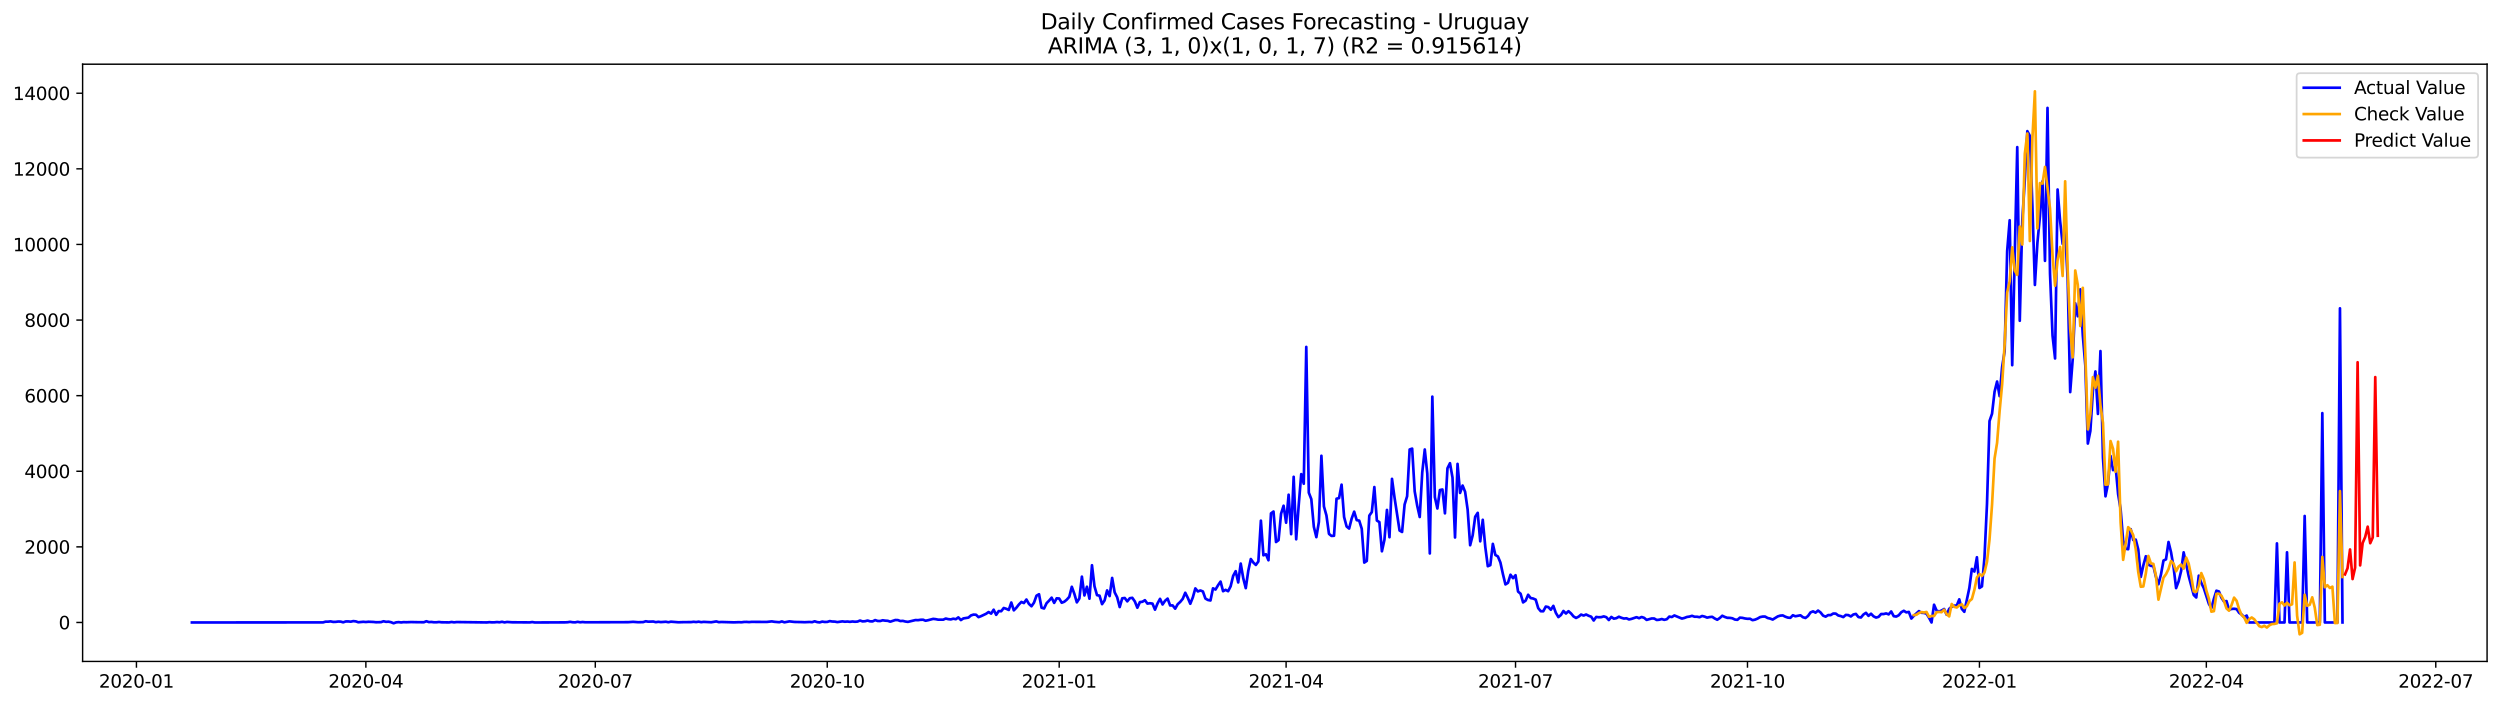 <?xml version="1.0" encoding="utf-8" standalone="no"?>
<!DOCTYPE svg PUBLIC "-//W3C//DTD SVG 1.1//EN"
  "http://www.w3.org/Graphics/SVG/1.1/DTD/svg11.dtd">
<svg xmlns:xlink="http://www.w3.org/1999/xlink" width="1392.412pt" height="392.274pt" viewBox="0 0 1392.412 392.274" xmlns="http://www.w3.org/2000/svg" version="1.1">
 <defs>
  <style type="text/css">*{stroke-linejoin: round; stroke-linecap: butt}</style>
 </defs>
 <g id="figure_1">
  <g id="patch_1">
   <path d="M 0 392.274 
L 1392.412 392.274 
L 1392.412 0 
L 0 0 
z
" style="fill: #ffffff"/>
  </g>
  <g id="axes_1">
   <g id="patch_2">
    <path d="M 46.013 368.396 
L 1385.213 368.396 
L 1385.213 35.755 
L 46.013 35.755 
z
" style="fill: #ffffff"/>
   </g>
   <g id="matplotlib.axis_1">
    <g id="xtick_1">
     <g id="line2d_1">
      <defs>
       <path id="m9c174b4007" d="M 0 0 
L 0 3.5 
" style="stroke: #000000; stroke-width: 0.8"/>
      </defs>
      <g>
       <use xlink:href="#m9c174b4007" x="75.992" y="368.396" style="stroke: #000000; stroke-width: 0.8"/>
      </g>
     </g>
     <g id="text_1">
      <!-- 2020-01 -->
      <g transform="translate(55.101 382.994)scale(0.1 -0.1)">
       <defs>
        <path id="DejaVuSans-32" d="M 1228 531 
L 3431 531 
L 3431 0 
L 469 0 
L 469 531 
Q 828 903 1448 1529 
Q 2069 2156 2228 2338 
Q 2531 2678 2651 2914 
Q 2772 3150 2772 3378 
Q 2772 3750 2511 3984 
Q 2250 4219 1831 4219 
Q 1534 4219 1204 4116 
Q 875 4013 500 3803 
L 500 4441 
Q 881 4594 1212 4672 
Q 1544 4750 1819 4750 
Q 2544 4750 2975 4387 
Q 3406 4025 3406 3419 
Q 3406 3131 3298 2873 
Q 3191 2616 2906 2266 
Q 2828 2175 2409 1742 
Q 1991 1309 1228 531 
z
" transform="scale(0.016)"/>
        <path id="DejaVuSans-30" d="M 2034 4250 
Q 1547 4250 1301 3770 
Q 1056 3291 1056 2328 
Q 1056 1369 1301 889 
Q 1547 409 2034 409 
Q 2525 409 2770 889 
Q 3016 1369 3016 2328 
Q 3016 3291 2770 3770 
Q 2525 4250 2034 4250 
z
M 2034 4750 
Q 2819 4750 3233 4129 
Q 3647 3509 3647 2328 
Q 3647 1150 3233 529 
Q 2819 -91 2034 -91 
Q 1250 -91 836 529 
Q 422 1150 422 2328 
Q 422 3509 836 4129 
Q 1250 4750 2034 4750 
z
" transform="scale(0.016)"/>
        <path id="DejaVuSans-2d" d="M 313 2009 
L 1997 2009 
L 1997 1497 
L 313 1497 
L 313 2009 
z
" transform="scale(0.016)"/>
        <path id="DejaVuSans-31" d="M 794 531 
L 1825 531 
L 1825 4091 
L 703 3866 
L 703 4441 
L 1819 4666 
L 2450 4666 
L 2450 531 
L 3481 531 
L 3481 0 
L 794 0 
L 794 531 
z
" transform="scale(0.016)"/>
       </defs>
       <use xlink:href="#DejaVuSans-32"/>
       <use xlink:href="#DejaVuSans-30" x="63.623"/>
       <use xlink:href="#DejaVuSans-32" x="127.246"/>
       <use xlink:href="#DejaVuSans-30" x="190.869"/>
       <use xlink:href="#DejaVuSans-2d" x="254.492"/>
       <use xlink:href="#DejaVuSans-30" x="290.576"/>
       <use xlink:href="#DejaVuSans-31" x="354.199"/>
      </g>
     </g>
    </g>
    <g id="xtick_2">
     <g id="line2d_2">
      <g>
       <use xlink:href="#m9c174b4007" x="203.776" y="368.396" style="stroke: #000000; stroke-width: 0.8"/>
      </g>
     </g>
     <g id="text_2">
      <!-- 2020-04 -->
      <g transform="translate(182.885 382.994)scale(0.1 -0.1)">
       <defs>
        <path id="DejaVuSans-34" d="M 2419 4116 
L 825 1625 
L 2419 1625 
L 2419 4116 
z
M 2253 4666 
L 3047 4666 
L 3047 1625 
L 3713 1625 
L 3713 1100 
L 3047 1100 
L 3047 0 
L 2419 0 
L 2419 1100 
L 313 1100 
L 313 1709 
L 2253 4666 
z
" transform="scale(0.016)"/>
       </defs>
       <use xlink:href="#DejaVuSans-32"/>
       <use xlink:href="#DejaVuSans-30" x="63.623"/>
       <use xlink:href="#DejaVuSans-32" x="127.246"/>
       <use xlink:href="#DejaVuSans-30" x="190.869"/>
       <use xlink:href="#DejaVuSans-2d" x="254.492"/>
       <use xlink:href="#DejaVuSans-30" x="290.576"/>
       <use xlink:href="#DejaVuSans-34" x="354.199"/>
      </g>
     </g>
    </g>
    <g id="xtick_3">
     <g id="line2d_3">
      <g>
       <use xlink:href="#m9c174b4007" x="331.56" y="368.396" style="stroke: #000000; stroke-width: 0.8"/>
      </g>
     </g>
     <g id="text_3">
      <!-- 2020-07 -->
      <g transform="translate(310.668 382.994)scale(0.1 -0.1)">
       <defs>
        <path id="DejaVuSans-37" d="M 525 4666 
L 3525 4666 
L 3525 4397 
L 1831 0 
L 1172 0 
L 2766 4134 
L 525 4134 
L 525 4666 
z
" transform="scale(0.016)"/>
       </defs>
       <use xlink:href="#DejaVuSans-32"/>
       <use xlink:href="#DejaVuSans-30" x="63.623"/>
       <use xlink:href="#DejaVuSans-32" x="127.246"/>
       <use xlink:href="#DejaVuSans-30" x="190.869"/>
       <use xlink:href="#DejaVuSans-2d" x="254.492"/>
       <use xlink:href="#DejaVuSans-30" x="290.576"/>
       <use xlink:href="#DejaVuSans-37" x="354.199"/>
      </g>
     </g>
    </g>
    <g id="xtick_4">
     <g id="line2d_4">
      <g>
       <use xlink:href="#m9c174b4007" x="460.747" y="368.396" style="stroke: #000000; stroke-width: 0.8"/>
      </g>
     </g>
     <g id="text_4">
      <!-- 2020-10 -->
      <g transform="translate(439.856 382.994)scale(0.1 -0.1)">
       <use xlink:href="#DejaVuSans-32"/>
       <use xlink:href="#DejaVuSans-30" x="63.623"/>
       <use xlink:href="#DejaVuSans-32" x="127.246"/>
       <use xlink:href="#DejaVuSans-30" x="190.869"/>
       <use xlink:href="#DejaVuSans-2d" x="254.492"/>
       <use xlink:href="#DejaVuSans-31" x="290.576"/>
       <use xlink:href="#DejaVuSans-30" x="354.199"/>
      </g>
     </g>
    </g>
    <g id="xtick_5">
     <g id="line2d_5">
      <g>
       <use xlink:href="#m9c174b4007" x="589.935" y="368.396" style="stroke: #000000; stroke-width: 0.8"/>
      </g>
     </g>
     <g id="text_5">
      <!-- 2021-01 -->
      <g transform="translate(569.044 382.994)scale(0.1 -0.1)">
       <use xlink:href="#DejaVuSans-32"/>
       <use xlink:href="#DejaVuSans-30" x="63.623"/>
       <use xlink:href="#DejaVuSans-32" x="127.246"/>
       <use xlink:href="#DejaVuSans-31" x="190.869"/>
       <use xlink:href="#DejaVuSans-2d" x="254.492"/>
       <use xlink:href="#DejaVuSans-30" x="290.576"/>
       <use xlink:href="#DejaVuSans-31" x="354.199"/>
      </g>
     </g>
    </g>
    <g id="xtick_6">
     <g id="line2d_6">
      <g>
       <use xlink:href="#m9c174b4007" x="716.315" y="368.396" style="stroke: #000000; stroke-width: 0.8"/>
      </g>
     </g>
     <g id="text_6">
      <!-- 2021-04 -->
      <g transform="translate(695.423 382.994)scale(0.1 -0.1)">
       <use xlink:href="#DejaVuSans-32"/>
       <use xlink:href="#DejaVuSans-30" x="63.623"/>
       <use xlink:href="#DejaVuSans-32" x="127.246"/>
       <use xlink:href="#DejaVuSans-31" x="190.869"/>
       <use xlink:href="#DejaVuSans-2d" x="254.492"/>
       <use xlink:href="#DejaVuSans-30" x="290.576"/>
       <use xlink:href="#DejaVuSans-34" x="354.199"/>
      </g>
     </g>
    </g>
    <g id="xtick_7">
     <g id="line2d_7">
      <g>
       <use xlink:href="#m9c174b4007" x="844.098" y="368.396" style="stroke: #000000; stroke-width: 0.8"/>
      </g>
     </g>
     <g id="text_7">
      <!-- 2021-07 -->
      <g transform="translate(823.207 382.994)scale(0.1 -0.1)">
       <use xlink:href="#DejaVuSans-32"/>
       <use xlink:href="#DejaVuSans-30" x="63.623"/>
       <use xlink:href="#DejaVuSans-32" x="127.246"/>
       <use xlink:href="#DejaVuSans-31" x="190.869"/>
       <use xlink:href="#DejaVuSans-2d" x="254.492"/>
       <use xlink:href="#DejaVuSans-30" x="290.576"/>
       <use xlink:href="#DejaVuSans-37" x="354.199"/>
      </g>
     </g>
    </g>
    <g id="xtick_8">
     <g id="line2d_8">
      <g>
       <use xlink:href="#m9c174b4007" x="973.286" y="368.396" style="stroke: #000000; stroke-width: 0.8"/>
      </g>
     </g>
     <g id="text_8">
      <!-- 2021-10 -->
      <g transform="translate(952.395 382.994)scale(0.1 -0.1)">
       <use xlink:href="#DejaVuSans-32"/>
       <use xlink:href="#DejaVuSans-30" x="63.623"/>
       <use xlink:href="#DejaVuSans-32" x="127.246"/>
       <use xlink:href="#DejaVuSans-31" x="190.869"/>
       <use xlink:href="#DejaVuSans-2d" x="254.492"/>
       <use xlink:href="#DejaVuSans-31" x="290.576"/>
       <use xlink:href="#DejaVuSans-30" x="354.199"/>
      </g>
     </g>
    </g>
    <g id="xtick_9">
     <g id="line2d_9">
      <g>
       <use xlink:href="#m9c174b4007" x="1102.474" y="368.396" style="stroke: #000000; stroke-width: 0.8"/>
      </g>
     </g>
     <g id="text_9">
      <!-- 2022-01 -->
      <g transform="translate(1081.582 382.994)scale(0.1 -0.1)">
       <use xlink:href="#DejaVuSans-32"/>
       <use xlink:href="#DejaVuSans-30" x="63.623"/>
       <use xlink:href="#DejaVuSans-32" x="127.246"/>
       <use xlink:href="#DejaVuSans-32" x="190.869"/>
       <use xlink:href="#DejaVuSans-2d" x="254.492"/>
       <use xlink:href="#DejaVuSans-30" x="290.576"/>
       <use xlink:href="#DejaVuSans-31" x="354.199"/>
      </g>
     </g>
    </g>
    <g id="xtick_10">
     <g id="line2d_10">
      <g>
       <use xlink:href="#m9c174b4007" x="1228.853" y="368.396" style="stroke: #000000; stroke-width: 0.8"/>
      </g>
     </g>
     <g id="text_10">
      <!-- 2022-04 -->
      <g transform="translate(1207.962 382.994)scale(0.1 -0.1)">
       <use xlink:href="#DejaVuSans-32"/>
       <use xlink:href="#DejaVuSans-30" x="63.623"/>
       <use xlink:href="#DejaVuSans-32" x="127.246"/>
       <use xlink:href="#DejaVuSans-32" x="190.869"/>
       <use xlink:href="#DejaVuSans-2d" x="254.492"/>
       <use xlink:href="#DejaVuSans-30" x="290.576"/>
       <use xlink:href="#DejaVuSans-34" x="354.199"/>
      </g>
     </g>
    </g>
    <g id="xtick_11">
     <g id="line2d_11">
      <g>
       <use xlink:href="#m9c174b4007" x="1356.637" y="368.396" style="stroke: #000000; stroke-width: 0.8"/>
      </g>
     </g>
     <g id="text_11">
      <!-- 2022-07 -->
      <g transform="translate(1335.745 382.994)scale(0.1 -0.1)">
       <use xlink:href="#DejaVuSans-32"/>
       <use xlink:href="#DejaVuSans-30" x="63.623"/>
       <use xlink:href="#DejaVuSans-32" x="127.246"/>
       <use xlink:href="#DejaVuSans-32" x="190.869"/>
       <use xlink:href="#DejaVuSans-2d" x="254.492"/>
       <use xlink:href="#DejaVuSans-30" x="290.576"/>
       <use xlink:href="#DejaVuSans-37" x="354.199"/>
      </g>
     </g>
    </g>
   </g>
   <g id="matplotlib.axis_2">
    <g id="ytick_1">
     <g id="line2d_12">
      <defs>
       <path id="m883e6d20a6" d="M 0 0 
L -3.5 0 
" style="stroke: #000000; stroke-width: 0.8"/>
      </defs>
      <g>
       <use xlink:href="#m883e6d20a6" x="46.013" y="346.696" style="stroke: #000000; stroke-width: 0.8"/>
      </g>
     </g>
     <g id="text_12">
      <!-- 0 -->
      <g transform="translate(32.65 350.495)scale(0.1 -0.1)">
       <use xlink:href="#DejaVuSans-30"/>
      </g>
     </g>
    </g>
    <g id="ytick_2">
     <g id="line2d_13">
      <g>
       <use xlink:href="#m883e6d20a6" x="46.013" y="304.586" style="stroke: #000000; stroke-width: 0.8"/>
      </g>
     </g>
     <g id="text_13">
      <!-- 2000 -->
      <g transform="translate(13.562 308.385)scale(0.1 -0.1)">
       <use xlink:href="#DejaVuSans-32"/>
       <use xlink:href="#DejaVuSans-30" x="63.623"/>
       <use xlink:href="#DejaVuSans-30" x="127.246"/>
       <use xlink:href="#DejaVuSans-30" x="190.869"/>
      </g>
     </g>
    </g>
    <g id="ytick_3">
     <g id="line2d_14">
      <g>
       <use xlink:href="#m883e6d20a6" x="46.013" y="262.476" style="stroke: #000000; stroke-width: 0.8"/>
      </g>
     </g>
     <g id="text_14">
      <!-- 4000 -->
      <g transform="translate(13.562 266.275)scale(0.1 -0.1)">
       <use xlink:href="#DejaVuSans-34"/>
       <use xlink:href="#DejaVuSans-30" x="63.623"/>
       <use xlink:href="#DejaVuSans-30" x="127.246"/>
       <use xlink:href="#DejaVuSans-30" x="190.869"/>
      </g>
     </g>
    </g>
    <g id="ytick_4">
     <g id="line2d_15">
      <g>
       <use xlink:href="#m883e6d20a6" x="46.013" y="220.366" style="stroke: #000000; stroke-width: 0.8"/>
      </g>
     </g>
     <g id="text_15">
      <!-- 6000 -->
      <g transform="translate(13.562 224.166)scale(0.1 -0.1)">
       <defs>
        <path id="DejaVuSans-36" d="M 2113 2584 
Q 1688 2584 1439 2293 
Q 1191 2003 1191 1497 
Q 1191 994 1439 701 
Q 1688 409 2113 409 
Q 2538 409 2786 701 
Q 3034 994 3034 1497 
Q 3034 2003 2786 2293 
Q 2538 2584 2113 2584 
z
M 3366 4563 
L 3366 3988 
Q 3128 4100 2886 4159 
Q 2644 4219 2406 4219 
Q 1781 4219 1451 3797 
Q 1122 3375 1075 2522 
Q 1259 2794 1537 2939 
Q 1816 3084 2150 3084 
Q 2853 3084 3261 2657 
Q 3669 2231 3669 1497 
Q 3669 778 3244 343 
Q 2819 -91 2113 -91 
Q 1303 -91 875 529 
Q 447 1150 447 2328 
Q 447 3434 972 4092 
Q 1497 4750 2381 4750 
Q 2619 4750 2861 4703 
Q 3103 4656 3366 4563 
z
" transform="scale(0.016)"/>
       </defs>
       <use xlink:href="#DejaVuSans-36"/>
       <use xlink:href="#DejaVuSans-30" x="63.623"/>
       <use xlink:href="#DejaVuSans-30" x="127.246"/>
       <use xlink:href="#DejaVuSans-30" x="190.869"/>
      </g>
     </g>
    </g>
    <g id="ytick_5">
     <g id="line2d_16">
      <g>
       <use xlink:href="#m883e6d20a6" x="46.013" y="178.256" style="stroke: #000000; stroke-width: 0.8"/>
      </g>
     </g>
     <g id="text_16">
      <!-- 8000 -->
      <g transform="translate(13.562 182.056)scale(0.1 -0.1)">
       <defs>
        <path id="DejaVuSans-38" d="M 2034 2216 
Q 1584 2216 1326 1975 
Q 1069 1734 1069 1313 
Q 1069 891 1326 650 
Q 1584 409 2034 409 
Q 2484 409 2743 651 
Q 3003 894 3003 1313 
Q 3003 1734 2745 1975 
Q 2488 2216 2034 2216 
z
M 1403 2484 
Q 997 2584 770 2862 
Q 544 3141 544 3541 
Q 544 4100 942 4425 
Q 1341 4750 2034 4750 
Q 2731 4750 3128 4425 
Q 3525 4100 3525 3541 
Q 3525 3141 3298 2862 
Q 3072 2584 2669 2484 
Q 3125 2378 3379 2068 
Q 3634 1759 3634 1313 
Q 3634 634 3220 271 
Q 2806 -91 2034 -91 
Q 1263 -91 848 271 
Q 434 634 434 1313 
Q 434 1759 690 2068 
Q 947 2378 1403 2484 
z
M 1172 3481 
Q 1172 3119 1398 2916 
Q 1625 2713 2034 2713 
Q 2441 2713 2670 2916 
Q 2900 3119 2900 3481 
Q 2900 3844 2670 4047 
Q 2441 4250 2034 4250 
Q 1625 4250 1398 4047 
Q 1172 3844 1172 3481 
z
" transform="scale(0.016)"/>
       </defs>
       <use xlink:href="#DejaVuSans-38"/>
       <use xlink:href="#DejaVuSans-30" x="63.623"/>
       <use xlink:href="#DejaVuSans-30" x="127.246"/>
       <use xlink:href="#DejaVuSans-30" x="190.869"/>
      </g>
     </g>
    </g>
    <g id="ytick_6">
     <g id="line2d_17">
      <g>
       <use xlink:href="#m883e6d20a6" x="46.013" y="136.146" style="stroke: #000000; stroke-width: 0.8"/>
      </g>
     </g>
     <g id="text_17">
      <!-- 10000 -->
      <g transform="translate(7.2 139.946)scale(0.1 -0.1)">
       <use xlink:href="#DejaVuSans-31"/>
       <use xlink:href="#DejaVuSans-30" x="63.623"/>
       <use xlink:href="#DejaVuSans-30" x="127.246"/>
       <use xlink:href="#DejaVuSans-30" x="190.869"/>
       <use xlink:href="#DejaVuSans-30" x="254.492"/>
      </g>
     </g>
    </g>
    <g id="ytick_7">
     <g id="line2d_18">
      <g>
       <use xlink:href="#m883e6d20a6" x="46.013" y="94.036" style="stroke: #000000; stroke-width: 0.8"/>
      </g>
     </g>
     <g id="text_18">
      <!-- 12000 -->
      <g transform="translate(7.2 97.836)scale(0.1 -0.1)">
       <use xlink:href="#DejaVuSans-31"/>
       <use xlink:href="#DejaVuSans-32" x="63.623"/>
       <use xlink:href="#DejaVuSans-30" x="127.246"/>
       <use xlink:href="#DejaVuSans-30" x="190.869"/>
       <use xlink:href="#DejaVuSans-30" x="254.492"/>
      </g>
     </g>
    </g>
    <g id="ytick_8">
     <g id="line2d_19">
      <g>
       <use xlink:href="#m883e6d20a6" x="46.013" y="51.926" style="stroke: #000000; stroke-width: 0.8"/>
      </g>
     </g>
     <g id="text_19">
      <!-- 14000 -->
      <g transform="translate(7.2 55.726)scale(0.1 -0.1)">
       <use xlink:href="#DejaVuSans-31"/>
       <use xlink:href="#DejaVuSans-34" x="63.623"/>
       <use xlink:href="#DejaVuSans-30" x="127.246"/>
       <use xlink:href="#DejaVuSans-30" x="190.869"/>
       <use xlink:href="#DejaVuSans-30" x="254.492"/>
      </g>
     </g>
    </g>
   </g>
   <g id="line2d_20">
    <path d="M 106.885 346.696 
L 179.904 346.654 
L 181.309 346.254 
L 182.713 346.254 
L 184.117 346.086 
L 185.521 346.38 
L 186.925 346.359 
L 188.33 346.17 
L 189.734 346.212 
L 191.138 346.612 
L 192.542 346.128 
L 193.947 346.107 
L 195.351 346.254 
L 196.755 345.938 
L 198.159 346.086 
L 199.563 346.57 
L 202.372 346.317 
L 203.776 346.444 
L 205.18 346.296 
L 207.989 346.401 
L 209.393 346.57 
L 212.201 346.507 
L 213.606 346.022 
L 215.01 346.338 
L 216.414 346.254 
L 217.818 346.549 
L 219.222 347.138 
L 220.627 346.633 
L 222.031 346.507 
L 223.435 346.675 
L 224.839 346.507 
L 226.244 346.57 
L 229.052 346.465 
L 231.86 346.528 
L 236.073 346.57 
L 237.477 346.001 
L 238.881 346.486 
L 240.286 346.401 
L 241.69 346.591 
L 243.094 346.591 
L 244.498 346.422 
L 245.903 346.591 
L 250.115 346.654 
L 251.519 346.422 
L 252.924 346.633 
L 254.328 346.465 
L 271.178 346.675 
L 272.583 346.528 
L 273.987 346.633 
L 275.391 346.612 
L 276.795 346.465 
L 278.199 346.591 
L 279.604 346.317 
L 281.008 346.654 
L 282.412 346.401 
L 285.221 346.591 
L 295.05 346.654 
L 296.454 346.465 
L 297.858 346.696 
L 314.709 346.633 
L 316.113 346.57 
L 317.518 346.338 
L 318.922 346.57 
L 320.326 346.633 
L 321.73 346.338 
L 323.134 346.591 
L 324.539 346.444 
L 325.943 346.591 
L 349.814 346.528 
L 352.623 346.338 
L 355.431 346.549 
L 358.24 346.486 
L 359.644 346.022 
L 361.048 346.254 
L 363.857 346.17 
L 365.261 346.528 
L 366.665 346.317 
L 368.069 346.486 
L 370.878 346.296 
L 372.282 346.57 
L 373.686 346.254 
L 377.899 346.591 
L 380.707 346.507 
L 384.92 346.486 
L 386.324 346.317 
L 387.728 346.465 
L 389.132 346.254 
L 390.537 346.528 
L 391.941 346.359 
L 396.154 346.57 
L 398.962 346.107 
L 400.366 346.528 
L 401.77 346.422 
L 408.791 346.633 
L 411.6 346.528 
L 413.004 346.591 
L 414.408 346.401 
L 415.813 346.38 
L 417.217 346.486 
L 418.621 346.359 
L 427.046 346.401 
L 429.855 346.086 
L 431.259 346.317 
L 434.067 346.549 
L 435.472 346.107 
L 436.876 346.612 
L 439.684 346.086 
L 442.493 346.401 
L 446.705 346.486 
L 448.11 346.549 
L 450.918 346.422 
L 452.322 346.528 
L 453.726 346.043 
L 455.131 346.486 
L 456.535 346.654 
L 457.939 346.212 
L 459.343 346.422 
L 460.747 346.38 
L 462.152 345.938 
L 463.556 346.17 
L 464.96 346.212 
L 466.364 346.486 
L 469.173 346.086 
L 470.577 346.275 
L 471.981 346.17 
L 473.385 346.338 
L 474.79 346.149 
L 476.194 346.296 
L 477.598 346.191 
L 479.002 345.622 
L 480.406 346.086 
L 481.811 346.001 
L 483.215 345.622 
L 484.619 346.065 
L 486.023 346.086 
L 487.428 345.37 
L 488.832 345.854 
L 490.236 345.896 
L 491.64 345.475 
L 493.044 345.686 
L 494.449 345.77 
L 495.853 346.254 
L 498.661 345.328 
L 500.065 345.37 
L 501.47 345.896 
L 502.874 345.812 
L 504.278 346.17 
L 505.682 346.359 
L 509.895 345.349 
L 511.299 345.412 
L 512.703 345.201 
L 514.108 345.159 
L 515.512 345.728 
L 516.916 345.433 
L 519.724 344.696 
L 521.129 344.843 
L 522.533 345.138 
L 525.341 345.138 
L 526.746 344.506 
L 528.15 344.843 
L 529.554 344.991 
L 530.958 344.591 
L 532.362 344.864 
L 533.767 343.854 
L 535.171 345.349 
L 536.575 344.443 
L 539.383 343.98 
L 540.788 342.78 
L 542.192 342.317 
L 543.596 342.38 
L 545 343.727 
L 546.405 343.18 
L 549.213 341.854 
L 550.617 340.885 
L 552.021 341.769 
L 553.426 339.58 
L 554.83 342.443 
L 556.234 340.359 
L 557.638 340.422 
L 559.043 338.632 
L 560.447 339.074 
L 561.851 339.727 
L 563.255 335.579 
L 564.659 339.938 
L 566.064 338.506 
L 567.468 336.695 
L 568.872 335.263 
L 570.276 335.874 
L 571.68 333.916 
L 573.085 336.358 
L 574.489 337.664 
L 575.893 335.663 
L 577.297 331.768 
L 578.702 330.968 
L 580.106 338.464 
L 581.51 338.906 
L 582.914 335.958 
L 584.318 334.526 
L 585.723 332.884 
L 587.127 335.79 
L 588.531 333.242 
L 589.935 333.347 
L 591.339 335.705 
L 592.744 335.158 
L 594.148 334 
L 595.552 332.421 
L 596.956 326.82 
L 598.361 330.715 
L 599.765 335.495 
L 601.169 333.326 
L 602.573 321.178 
L 603.977 331.642 
L 605.382 326.799 
L 606.786 333.453 
L 608.19 314.819 
L 609.594 326.547 
L 610.998 331.473 
L 612.403 331.768 
L 613.807 336.485 
L 615.211 334.421 
L 616.615 328.842 
L 618.02 332 
L 619.424 321.893 
L 620.828 329.915 
L 622.232 332.674 
L 623.636 338.106 
L 625.041 333.242 
L 626.445 333.053 
L 627.849 334.926 
L 629.253 333.179 
L 630.657 332.968 
L 632.062 334.969 
L 633.466 338.485 
L 634.87 335.348 
L 636.274 335.158 
L 637.679 334.295 
L 639.083 336.19 
L 640.487 335.979 
L 641.891 336.19 
L 643.295 339.559 
L 644.7 336.106 
L 646.104 333.537 
L 647.508 336.674 
L 648.912 334.611 
L 650.316 333.411 
L 651.721 337.221 
L 653.125 337.2 
L 654.529 339.011 
L 655.933 336.527 
L 657.338 335.242 
L 658.742 333.537 
L 660.146 330.147 
L 661.55 332.968 
L 662.954 336.274 
L 664.359 332.737 
L 665.763 327.726 
L 667.167 329.41 
L 668.571 328.863 
L 669.976 329.431 
L 671.38 333.389 
L 672.784 334.168 
L 674.188 334.442 
L 675.592 327.684 
L 676.997 328.357 
L 678.401 325.978 
L 679.805 323.936 
L 681.209 329.284 
L 682.613 328.526 
L 684.018 329.284 
L 685.422 326.547 
L 686.826 320.735 
L 688.23 318.125 
L 689.635 324.399 
L 691.039 313.893 
L 692.443 322.041 
L 693.847 327.578 
L 695.251 317.893 
L 696.656 311.366 
L 698.06 313.324 
L 699.464 314.651 
L 700.868 312.713 
L 702.272 289.995 
L 703.677 309.281 
L 705.081 308.692 
L 706.485 312.04 
L 707.889 285.953 
L 709.294 284.9 
L 710.698 301.891 
L 712.102 300.838 
L 713.506 286.121 
L 714.91 281.678 
L 716.315 291.132 
L 717.719 275.53 
L 719.123 297.512 
L 720.527 265.571 
L 721.931 300.354 
L 723.336 281.32 
L 724.74 264.076 
L 726.144 269.424 
L 727.548 193.226 
L 728.953 274.393 
L 730.357 278.015 
L 731.761 293.406 
L 733.165 299.175 
L 734.569 290.711 
L 735.974 253.844 
L 737.378 282.057 
L 738.782 287.09 
L 740.186 297.343 
L 741.59 298.501 
L 742.995 298.396 
L 744.399 277.762 
L 745.803 277.425 
L 747.207 269.93 
L 748.612 287.974 
L 750.016 293.238 
L 751.42 294.396 
L 752.824 288.858 
L 754.228 284.984 
L 755.633 289.7 
L 757.037 289.974 
L 758.441 294.48 
L 759.845 313.345 
L 761.249 312.419 
L 762.654 287.195 
L 764.058 285.195 
L 765.462 271.277 
L 766.866 289.911 
L 768.271 290.816 
L 769.675 307.05 
L 771.079 300.649 
L 772.483 284.016 
L 773.887 299.217 
L 775.292 266.708 
L 776.696 277.109 
L 779.504 295.469 
L 780.909 296.291 
L 782.313 281.005 
L 783.717 276.394 
L 785.121 250.349 
L 786.525 249.864 
L 787.93 273.656 
L 789.334 281.657 
L 790.738 287.953 
L 792.142 263.087 
L 793.546 250.349 
L 794.951 263.803 
L 796.355 308.25 
L 797.759 220.914 
L 799.163 276.878 
L 800.568 283.215 
L 801.972 272.941 
L 803.376 272.625 
L 804.78 285.91 
L 806.184 260.813 
L 807.589 257.992 
L 808.993 266.014 
L 810.397 299.365 
L 811.801 258.371 
L 813.205 274.541 
L 814.61 270.435 
L 816.014 273.909 
L 817.418 283.826 
L 818.822 303.681 
L 820.227 298.164 
L 821.631 287.805 
L 823.035 285.637 
L 824.439 301.491 
L 825.843 289.511 
L 827.248 304.607 
L 828.652 315.366 
L 830.056 314.756 
L 831.46 302.923 
L 832.864 309.092 
L 834.269 309.913 
L 835.673 313.303 
L 837.077 319.767 
L 838.481 325.494 
L 839.886 324.61 
L 841.29 320.104 
L 842.694 322.02 
L 844.098 320.377 
L 845.502 329.494 
L 846.907 330.673 
L 848.311 335.516 
L 849.715 334.547 
L 851.119 331.263 
L 852.523 333.095 
L 853.928 333.368 
L 855.332 333.979 
L 856.736 338.716 
L 858.14 340.422 
L 859.545 340.443 
L 860.949 337.832 
L 862.353 338.127 
L 863.757 339.601 
L 865.161 337.453 
L 866.566 341.369 
L 867.97 343.706 
L 869.374 342.548 
L 870.778 340.295 
L 872.182 341.706 
L 873.587 340.422 
L 874.991 341.643 
L 876.395 343.327 
L 877.799 344.17 
L 879.204 343.475 
L 880.608 342.296 
L 882.012 342.843 
L 883.416 342.254 
L 884.82 342.969 
L 886.225 343.475 
L 887.629 345.601 
L 889.033 343.622 
L 890.437 343.791 
L 891.842 343.727 
L 893.246 343.306 
L 894.65 343.748 
L 896.054 345.328 
L 897.458 343.622 
L 898.863 344.57 
L 900.267 344.296 
L 901.671 343.496 
L 903.075 344.085 
L 904.479 344.506 
L 905.884 344.359 
L 907.288 345.012 
L 908.692 344.696 
L 911.501 343.748 
L 912.905 344.317 
L 914.309 343.643 
L 915.713 344.106 
L 917.117 345.264 
L 919.926 344.464 
L 921.33 344.485 
L 922.734 345.307 
L 924.138 345.159 
L 925.543 344.78 
L 926.947 345.222 
L 928.351 344.885 
L 929.755 343.412 
L 931.16 343.664 
L 932.564 342.78 
L 936.776 344.528 
L 938.181 344.17 
L 939.585 343.622 
L 940.989 343.412 
L 942.393 342.991 
L 943.797 343.496 
L 945.202 343.496 
L 946.606 343.77 
L 948.01 343.075 
L 949.414 343.433 
L 950.819 344.001 
L 952.223 343.685 
L 953.627 343.538 
L 955.031 344.464 
L 956.435 345.18 
L 957.84 344.233 
L 959.244 342.948 
L 960.648 343.622 
L 962.052 344.106 
L 963.456 344.127 
L 964.861 344.359 
L 966.265 345.054 
L 967.669 345.222 
L 969.073 344.001 
L 970.478 344.127 
L 971.882 344.464 
L 973.286 344.654 
L 974.69 344.612 
L 976.094 345.412 
L 977.499 345.117 
L 978.903 344.528 
L 980.307 343.706 
L 981.711 343.412 
L 983.115 343.412 
L 984.52 344.212 
L 985.924 344.528 
L 987.328 345.075 
L 990.137 343.327 
L 991.541 342.885 
L 992.945 342.759 
L 994.349 343.475 
L 995.753 343.98 
L 997.158 344.106 
L 998.562 342.675 
L 999.966 343.243 
L 1002.775 342.696 
L 1004.179 343.77 
L 1005.583 344.191 
L 1006.987 343.096 
L 1008.391 341.096 
L 1009.796 340.506 
L 1011.2 341.222 
L 1012.604 340.064 
L 1014.008 341.138 
L 1015.412 342.885 
L 1016.817 343.454 
L 1018.221 342.59 
L 1019.625 342.59 
L 1021.029 341.727 
L 1022.434 341.748 
L 1023.838 342.801 
L 1025.242 343.138 
L 1026.646 343.706 
L 1028.05 342.485 
L 1029.455 342.59 
L 1030.859 343.348 
L 1032.263 342.254 
L 1033.667 341.917 
L 1035.071 343.685 
L 1036.476 343.917 
L 1037.88 342.254 
L 1039.284 341.327 
L 1040.688 343.012 
L 1042.093 341.832 
L 1043.497 343.264 
L 1044.901 343.98 
L 1046.305 343.559 
L 1047.709 342.001 
L 1049.114 342.001 
L 1050.518 341.643 
L 1051.922 342.19 
L 1053.326 340.569 
L 1054.73 343.18 
L 1056.135 343.412 
L 1057.539 342.675 
L 1058.943 340.99 
L 1060.347 340.19 
L 1061.752 341.075 
L 1063.156 340.822 
L 1064.56 344.506 
L 1065.964 342.948 
L 1068.773 340.38 
L 1070.177 341.285 
L 1071.581 341.39 
L 1072.985 341.769 
L 1074.389 344.043 
L 1075.794 346.696 
L 1077.198 336.821 
L 1078.602 340.064 
L 1080.006 340.611 
L 1081.411 340.022 
L 1082.815 339.201 
L 1084.219 342.38 
L 1085.623 339.095 
L 1087.027 337.958 
L 1088.432 337.327 
L 1089.836 337.306 
L 1091.24 333.811 
L 1092.644 339.116 
L 1094.048 340.759 
L 1096.857 327.473 
L 1098.261 316.861 
L 1099.665 318.335 
L 1101.07 310.376 
L 1102.474 327.515 
L 1103.878 326.589 
L 1105.282 310.461 
L 1106.686 280.626 
L 1108.091 234.515 
L 1109.495 230.431 
L 1110.899 218.177 
L 1112.303 212.492 
L 1113.707 220.661 
L 1115.112 204.428 
L 1116.516 195.564 
L 1117.92 139.873 
L 1119.324 122.671 
L 1120.729 203.396 
L 1123.537 81.951 
L 1124.941 178.656 
L 1126.345 122.882 
L 1127.75 100.058 
L 1129.154 73.045 
L 1130.558 75.634 
L 1131.962 114.481 
L 1133.367 158.696 
L 1134.771 135.199 
L 1136.175 120.46 
L 1137.579 101.027 
L 1138.983 145.284 
L 1140.388 60.096 
L 1141.792 152.527 
L 1143.196 186.931 
L 1144.6 199.648 
L 1146.004 105.553 
L 1147.409 123.134 
L 1148.813 135.831 
L 1150.217 128.503 
L 1151.621 155.643 
L 1153.026 218.387 
L 1154.43 199.985 
L 1155.834 168.908 
L 1157.238 176.151 
L 1158.642 161.16 
L 1160.047 186.805 
L 1161.451 203.585 
L 1162.855 247.043 
L 1164.259 240.032 
L 1165.663 217.84 
L 1167.068 206.891 
L 1168.472 230.536 
L 1169.876 195.542 
L 1171.28 255.002 
L 1172.685 276.436 
L 1174.089 269.319 
L 1175.493 253.949 
L 1176.897 261.845 
L 1178.301 259.613 
L 1179.706 275.193 
L 1181.11 283.637 
L 1182.514 301.007 
L 1183.918 305.618 
L 1185.322 305.892 
L 1186.727 294.732 
L 1188.131 300.754 
L 1189.535 300.565 
L 1190.939 306.081 
L 1192.344 321.325 
L 1193.748 314.945 
L 1195.152 309.808 
L 1196.556 314.482 
L 1197.96 315.156 
L 1199.365 315.324 
L 1200.769 321.178 
L 1202.173 325.41 
L 1203.577 319.998 
L 1204.981 312.208 
L 1206.386 311.534 
L 1207.79 301.87 
L 1209.194 307.597 
L 1210.598 315.83 
L 1212.003 327.557 
L 1213.407 323.809 
L 1214.811 317.998 
L 1216.215 307.639 
L 1219.024 320.862 
L 1221.832 331.389 
L 1223.236 332.779 
L 1224.64 320.63 
L 1226.045 324.631 
L 1227.449 327.599 
L 1230.257 336.316 
L 1231.662 338.674 
L 1233.066 333.495 
L 1234.47 329.01 
L 1235.874 329.431 
L 1237.278 332.926 
L 1238.683 335.011 
L 1240.087 334.779 
L 1241.491 339.664 
L 1242.895 339.159 
L 1244.3 339.053 
L 1245.704 339.243 
L 1247.108 341.306 
L 1248.512 342.254 
L 1249.916 343.727 
L 1251.321 342.843 
L 1252.725 346.696 
L 1266.767 346.696 
L 1268.171 302.649 
L 1269.575 346.696 
L 1272.384 346.696 
L 1273.788 307.618 
L 1275.192 346.696 
L 1282.213 346.696 
L 1283.618 287.384 
L 1285.022 346.696 
L 1292.043 346.696 
L 1293.447 230.094 
L 1294.851 346.696 
L 1301.872 346.696 
L 1303.277 171.729 
L 1304.681 346.696 
L 1304.681 346.696 
" clip-path="url(#p60f4ddb067)" style="fill: none; stroke: #0000ff; stroke-width: 1.5; stroke-linecap: square"/>
   </g>
   <g id="line2d_21">
    <path d="M 1065.964 342.603 
L 1067.368 342.388 
L 1068.773 341.443 
L 1070.177 340.917 
L 1071.581 341.123 
L 1072.985 340.839 
L 1074.389 343.525 
L 1075.794 343.071 
L 1077.198 343.12 
L 1078.602 340.977 
L 1080.006 340.816 
L 1081.411 340.965 
L 1082.815 339.592 
L 1084.219 342.063 
L 1085.623 343.306 
L 1087.027 336.41 
L 1088.432 338.008 
L 1089.836 338.356 
L 1091.24 337.239 
L 1092.644 336.565 
L 1094.048 338.655 
L 1095.453 337.646 
L 1096.857 334.814 
L 1098.261 333.636 
L 1099.665 328.506 
L 1101.07 321.639 
L 1102.474 319.753 
L 1103.878 320.737 
L 1105.282 318.842 
L 1106.686 312.859 
L 1108.091 300.465 
L 1109.495 281.115 
L 1110.899 255.398 
L 1112.303 246.638 
L 1113.707 229.049 
L 1115.112 214.091 
L 1116.516 191.627 
L 1117.92 162.91 
L 1119.324 156.661 
L 1120.729 137.77 
L 1122.133 150.693 
L 1123.537 153.09 
L 1124.941 126.18 
L 1126.345 136.188 
L 1127.75 85.587 
L 1129.154 74.357 
L 1130.558 134.226 
L 1131.962 77.234 
L 1133.367 50.876 
L 1134.771 127.204 
L 1136.175 101.972 
L 1137.579 102.24 
L 1138.983 92.972 
L 1141.792 116.223 
L 1143.196 142.127 
L 1144.6 159.105 
L 1146.004 144.834 
L 1147.409 137.574 
L 1148.813 153.699 
L 1150.217 100.988 
L 1151.621 150.383 
L 1153.026 183.115 
L 1154.43 199.012 
L 1155.834 150.656 
L 1157.238 158.629 
L 1158.642 181.579 
L 1160.047 160.307 
L 1161.451 197.031 
L 1162.855 239.117 
L 1164.259 230.622 
L 1165.663 210.051 
L 1167.068 215.928 
L 1168.472 209.298 
L 1169.876 225.711 
L 1171.28 235.503 
L 1172.685 269.963 
L 1174.089 269.809 
L 1175.493 245.655 
L 1176.897 249.974 
L 1178.301 262.744 
L 1179.706 246.024 
L 1181.11 290.892 
L 1182.514 311.811 
L 1185.322 293.613 
L 1186.727 295.121 
L 1188.131 298.102 
L 1189.535 305.894 
L 1190.939 318.678 
L 1192.344 326.8 
L 1193.748 326.63 
L 1195.152 319.369 
L 1196.556 309.622 
L 1197.96 313.727 
L 1199.365 314.076 
L 1200.769 320.683 
L 1202.173 333.98 
L 1204.981 321.756 
L 1206.386 319.799 
L 1207.79 316.936 
L 1209.194 312.442 
L 1210.598 313.916 
L 1212.003 318.168 
L 1213.407 315.542 
L 1214.811 314.453 
L 1216.215 316.708 
L 1217.619 310.568 
L 1219.024 313.927 
L 1220.428 320.935 
L 1221.832 329.414 
L 1223.236 329.605 
L 1224.64 326.424 
L 1226.045 319.19 
L 1227.449 322.591 
L 1228.853 328.918 
L 1230.257 333.435 
L 1231.662 340.679 
L 1233.066 340.385 
L 1234.47 330.759 
L 1235.874 330.673 
L 1237.278 331.849 
L 1238.683 334.746 
L 1240.087 338.89 
L 1241.491 340.132 
L 1242.895 336.981 
L 1244.3 332.87 
L 1245.704 334.612 
L 1247.108 339.276 
L 1248.512 342.563 
L 1249.916 343.846 
L 1251.321 346.895 
L 1252.725 344.857 
L 1254.129 343.917 
L 1255.533 344.901 
L 1258.342 348.76 
L 1259.746 349.244 
L 1261.15 348.537 
L 1262.554 349.524 
L 1263.959 348.295 
L 1265.363 347.582 
L 1266.767 347.499 
L 1268.171 347.152 
L 1269.575 336.254 
L 1270.98 335.479 
L 1272.384 337.237 
L 1273.788 335.716 
L 1275.192 337.128 
L 1276.596 336.561 
L 1278.001 313.26 
L 1279.405 342.91 
L 1280.809 353.276 
L 1282.213 352.464 
L 1283.618 331.285 
L 1285.022 337.371 
L 1286.426 336.84 
L 1287.83 332.7 
L 1289.234 338.434 
L 1290.639 348.15 
L 1292.043 347.971 
L 1293.447 310.179 
L 1294.851 327.05 
L 1296.255 325.944 
L 1297.66 327.489 
L 1299.064 326.761 
L 1300.468 347.017 
L 1301.872 346.978 
L 1303.277 273.531 
L 1304.681 321.341 
L 1304.681 321.341 
" clip-path="url(#p60f4ddb067)" style="fill: none; stroke: #ffa500; stroke-width: 1.5; stroke-linecap: square"/>
   </g>
   <g id="line2d_22">
    <path d="M 1306.085 319.915 
L 1307.489 316.505 
L 1308.893 306.04 
L 1310.298 322.51 
L 1311.702 316.183 
L 1313.106 201.767 
L 1314.51 314.897 
L 1315.914 302.407 
L 1317.319 299.109 
L 1318.723 293.333 
L 1320.127 302.538 
L 1321.531 299.339 
L 1322.936 210.036 
L 1324.34 298.392 
" clip-path="url(#p60f4ddb067)" style="fill: none; stroke: #ff0000; stroke-width: 1.5; stroke-linecap: square"/>
   </g>
   <g id="patch_3">
    <path d="M 46.013 368.396 
L 46.013 35.755 
" style="fill: none; stroke: #000000; stroke-width: 0.8; stroke-linejoin: miter; stroke-linecap: square"/>
   </g>
   <g id="patch_4">
    <path d="M 1385.213 368.396 
L 1385.213 35.755 
" style="fill: none; stroke: #000000; stroke-width: 0.8; stroke-linejoin: miter; stroke-linecap: square"/>
   </g>
   <g id="patch_5">
    <path d="M 46.013 368.396 
L 1385.213 368.396 
" style="fill: none; stroke: #000000; stroke-width: 0.8; stroke-linejoin: miter; stroke-linecap: square"/>
   </g>
   <g id="patch_6">
    <path d="M 46.013 35.755 
L 1385.213 35.755 
" style="fill: none; stroke: #000000; stroke-width: 0.8; stroke-linejoin: miter; stroke-linecap: square"/>
   </g>
   <g id="text_20">
    <!-- Daily Confirmed Cases Forecasting - Uruguay -->
    <g transform="translate(579.612 16.318)scale(0.12 -0.12)">
     <defs>
      <path id="DejaVuSans-44" d="M 1259 4147 
L 1259 519 
L 2022 519 
Q 2988 519 3436 956 
Q 3884 1394 3884 2338 
Q 3884 3275 3436 3711 
Q 2988 4147 2022 4147 
L 1259 4147 
z
M 628 4666 
L 1925 4666 
Q 3281 4666 3915 4102 
Q 4550 3538 4550 2338 
Q 4550 1131 3912 565 
Q 3275 0 1925 0 
L 628 0 
L 628 4666 
z
" transform="scale(0.016)"/>
      <path id="DejaVuSans-61" d="M 2194 1759 
Q 1497 1759 1228 1600 
Q 959 1441 959 1056 
Q 959 750 1161 570 
Q 1363 391 1709 391 
Q 2188 391 2477 730 
Q 2766 1069 2766 1631 
L 2766 1759 
L 2194 1759 
z
M 3341 1997 
L 3341 0 
L 2766 0 
L 2766 531 
Q 2569 213 2275 61 
Q 1981 -91 1556 -91 
Q 1019 -91 701 211 
Q 384 513 384 1019 
Q 384 1609 779 1909 
Q 1175 2209 1959 2209 
L 2766 2209 
L 2766 2266 
Q 2766 2663 2505 2880 
Q 2244 3097 1772 3097 
Q 1472 3097 1187 3025 
Q 903 2953 641 2809 
L 641 3341 
Q 956 3463 1253 3523 
Q 1550 3584 1831 3584 
Q 2591 3584 2966 3190 
Q 3341 2797 3341 1997 
z
" transform="scale(0.016)"/>
      <path id="DejaVuSans-69" d="M 603 3500 
L 1178 3500 
L 1178 0 
L 603 0 
L 603 3500 
z
M 603 4863 
L 1178 4863 
L 1178 4134 
L 603 4134 
L 603 4863 
z
" transform="scale(0.016)"/>
      <path id="DejaVuSans-6c" d="M 603 4863 
L 1178 4863 
L 1178 0 
L 603 0 
L 603 4863 
z
" transform="scale(0.016)"/>
      <path id="DejaVuSans-79" d="M 2059 -325 
Q 1816 -950 1584 -1140 
Q 1353 -1331 966 -1331 
L 506 -1331 
L 506 -850 
L 844 -850 
Q 1081 -850 1212 -737 
Q 1344 -625 1503 -206 
L 1606 56 
L 191 3500 
L 800 3500 
L 1894 763 
L 2988 3500 
L 3597 3500 
L 2059 -325 
z
" transform="scale(0.016)"/>
      <path id="DejaVuSans-20" transform="scale(0.016)"/>
      <path id="DejaVuSans-43" d="M 4122 4306 
L 4122 3641 
Q 3803 3938 3442 4084 
Q 3081 4231 2675 4231 
Q 1875 4231 1450 3742 
Q 1025 3253 1025 2328 
Q 1025 1406 1450 917 
Q 1875 428 2675 428 
Q 3081 428 3442 575 
Q 3803 722 4122 1019 
L 4122 359 
Q 3791 134 3420 21 
Q 3050 -91 2638 -91 
Q 1578 -91 968 557 
Q 359 1206 359 2328 
Q 359 3453 968 4101 
Q 1578 4750 2638 4750 
Q 3056 4750 3426 4639 
Q 3797 4528 4122 4306 
z
" transform="scale(0.016)"/>
      <path id="DejaVuSans-6f" d="M 1959 3097 
Q 1497 3097 1228 2736 
Q 959 2375 959 1747 
Q 959 1119 1226 758 
Q 1494 397 1959 397 
Q 2419 397 2687 759 
Q 2956 1122 2956 1747 
Q 2956 2369 2687 2733 
Q 2419 3097 1959 3097 
z
M 1959 3584 
Q 2709 3584 3137 3096 
Q 3566 2609 3566 1747 
Q 3566 888 3137 398 
Q 2709 -91 1959 -91 
Q 1206 -91 779 398 
Q 353 888 353 1747 
Q 353 2609 779 3096 
Q 1206 3584 1959 3584 
z
" transform="scale(0.016)"/>
      <path id="DejaVuSans-6e" d="M 3513 2113 
L 3513 0 
L 2938 0 
L 2938 2094 
Q 2938 2591 2744 2837 
Q 2550 3084 2163 3084 
Q 1697 3084 1428 2787 
Q 1159 2491 1159 1978 
L 1159 0 
L 581 0 
L 581 3500 
L 1159 3500 
L 1159 2956 
Q 1366 3272 1645 3428 
Q 1925 3584 2291 3584 
Q 2894 3584 3203 3211 
Q 3513 2838 3513 2113 
z
" transform="scale(0.016)"/>
      <path id="DejaVuSans-66" d="M 2375 4863 
L 2375 4384 
L 1825 4384 
Q 1516 4384 1395 4259 
Q 1275 4134 1275 3809 
L 1275 3500 
L 2222 3500 
L 2222 3053 
L 1275 3053 
L 1275 0 
L 697 0 
L 697 3053 
L 147 3053 
L 147 3500 
L 697 3500 
L 697 3744 
Q 697 4328 969 4595 
Q 1241 4863 1831 4863 
L 2375 4863 
z
" transform="scale(0.016)"/>
      <path id="DejaVuSans-72" d="M 2631 2963 
Q 2534 3019 2420 3045 
Q 2306 3072 2169 3072 
Q 1681 3072 1420 2755 
Q 1159 2438 1159 1844 
L 1159 0 
L 581 0 
L 581 3500 
L 1159 3500 
L 1159 2956 
Q 1341 3275 1631 3429 
Q 1922 3584 2338 3584 
Q 2397 3584 2469 3576 
Q 2541 3569 2628 3553 
L 2631 2963 
z
" transform="scale(0.016)"/>
      <path id="DejaVuSans-6d" d="M 3328 2828 
Q 3544 3216 3844 3400 
Q 4144 3584 4550 3584 
Q 5097 3584 5394 3201 
Q 5691 2819 5691 2113 
L 5691 0 
L 5113 0 
L 5113 2094 
Q 5113 2597 4934 2840 
Q 4756 3084 4391 3084 
Q 3944 3084 3684 2787 
Q 3425 2491 3425 1978 
L 3425 0 
L 2847 0 
L 2847 2094 
Q 2847 2600 2669 2842 
Q 2491 3084 2119 3084 
Q 1678 3084 1418 2786 
Q 1159 2488 1159 1978 
L 1159 0 
L 581 0 
L 581 3500 
L 1159 3500 
L 1159 2956 
Q 1356 3278 1631 3431 
Q 1906 3584 2284 3584 
Q 2666 3584 2933 3390 
Q 3200 3197 3328 2828 
z
" transform="scale(0.016)"/>
      <path id="DejaVuSans-65" d="M 3597 1894 
L 3597 1613 
L 953 1613 
Q 991 1019 1311 708 
Q 1631 397 2203 397 
Q 2534 397 2845 478 
Q 3156 559 3463 722 
L 3463 178 
Q 3153 47 2828 -22 
Q 2503 -91 2169 -91 
Q 1331 -91 842 396 
Q 353 884 353 1716 
Q 353 2575 817 3079 
Q 1281 3584 2069 3584 
Q 2775 3584 3186 3129 
Q 3597 2675 3597 1894 
z
M 3022 2063 
Q 3016 2534 2758 2815 
Q 2500 3097 2075 3097 
Q 1594 3097 1305 2825 
Q 1016 2553 972 2059 
L 3022 2063 
z
" transform="scale(0.016)"/>
      <path id="DejaVuSans-64" d="M 2906 2969 
L 2906 4863 
L 3481 4863 
L 3481 0 
L 2906 0 
L 2906 525 
Q 2725 213 2448 61 
Q 2172 -91 1784 -91 
Q 1150 -91 751 415 
Q 353 922 353 1747 
Q 353 2572 751 3078 
Q 1150 3584 1784 3584 
Q 2172 3584 2448 3432 
Q 2725 3281 2906 2969 
z
M 947 1747 
Q 947 1113 1208 752 
Q 1469 391 1925 391 
Q 2381 391 2643 752 
Q 2906 1113 2906 1747 
Q 2906 2381 2643 2742 
Q 2381 3103 1925 3103 
Q 1469 3103 1208 2742 
Q 947 2381 947 1747 
z
" transform="scale(0.016)"/>
      <path id="DejaVuSans-73" d="M 2834 3397 
L 2834 2853 
Q 2591 2978 2328 3040 
Q 2066 3103 1784 3103 
Q 1356 3103 1142 2972 
Q 928 2841 928 2578 
Q 928 2378 1081 2264 
Q 1234 2150 1697 2047 
L 1894 2003 
Q 2506 1872 2764 1633 
Q 3022 1394 3022 966 
Q 3022 478 2636 193 
Q 2250 -91 1575 -91 
Q 1294 -91 989 -36 
Q 684 19 347 128 
L 347 722 
Q 666 556 975 473 
Q 1284 391 1588 391 
Q 1994 391 2212 530 
Q 2431 669 2431 922 
Q 2431 1156 2273 1281 
Q 2116 1406 1581 1522 
L 1381 1569 
Q 847 1681 609 1914 
Q 372 2147 372 2553 
Q 372 3047 722 3315 
Q 1072 3584 1716 3584 
Q 2034 3584 2315 3537 
Q 2597 3491 2834 3397 
z
" transform="scale(0.016)"/>
      <path id="DejaVuSans-46" d="M 628 4666 
L 3309 4666 
L 3309 4134 
L 1259 4134 
L 1259 2759 
L 3109 2759 
L 3109 2228 
L 1259 2228 
L 1259 0 
L 628 0 
L 628 4666 
z
" transform="scale(0.016)"/>
      <path id="DejaVuSans-63" d="M 3122 3366 
L 3122 2828 
Q 2878 2963 2633 3030 
Q 2388 3097 2138 3097 
Q 1578 3097 1268 2742 
Q 959 2388 959 1747 
Q 959 1106 1268 751 
Q 1578 397 2138 397 
Q 2388 397 2633 464 
Q 2878 531 3122 666 
L 3122 134 
Q 2881 22 2623 -34 
Q 2366 -91 2075 -91 
Q 1284 -91 818 406 
Q 353 903 353 1747 
Q 353 2603 823 3093 
Q 1294 3584 2113 3584 
Q 2378 3584 2631 3529 
Q 2884 3475 3122 3366 
z
" transform="scale(0.016)"/>
      <path id="DejaVuSans-74" d="M 1172 4494 
L 1172 3500 
L 2356 3500 
L 2356 3053 
L 1172 3053 
L 1172 1153 
Q 1172 725 1289 603 
Q 1406 481 1766 481 
L 2356 481 
L 2356 0 
L 1766 0 
Q 1100 0 847 248 
Q 594 497 594 1153 
L 594 3053 
L 172 3053 
L 172 3500 
L 594 3500 
L 594 4494 
L 1172 4494 
z
" transform="scale(0.016)"/>
      <path id="DejaVuSans-67" d="M 2906 1791 
Q 2906 2416 2648 2759 
Q 2391 3103 1925 3103 
Q 1463 3103 1205 2759 
Q 947 2416 947 1791 
Q 947 1169 1205 825 
Q 1463 481 1925 481 
Q 2391 481 2648 825 
Q 2906 1169 2906 1791 
z
M 3481 434 
Q 3481 -459 3084 -895 
Q 2688 -1331 1869 -1331 
Q 1566 -1331 1297 -1286 
Q 1028 -1241 775 -1147 
L 775 -588 
Q 1028 -725 1275 -790 
Q 1522 -856 1778 -856 
Q 2344 -856 2625 -561 
Q 2906 -266 2906 331 
L 2906 616 
Q 2728 306 2450 153 
Q 2172 0 1784 0 
Q 1141 0 747 490 
Q 353 981 353 1791 
Q 353 2603 747 3093 
Q 1141 3584 1784 3584 
Q 2172 3584 2450 3431 
Q 2728 3278 2906 2969 
L 2906 3500 
L 3481 3500 
L 3481 434 
z
" transform="scale(0.016)"/>
      <path id="DejaVuSans-55" d="M 556 4666 
L 1191 4666 
L 1191 1831 
Q 1191 1081 1462 751 
Q 1734 422 2344 422 
Q 2950 422 3222 751 
Q 3494 1081 3494 1831 
L 3494 4666 
L 4128 4666 
L 4128 1753 
Q 4128 841 3676 375 
Q 3225 -91 2344 -91 
Q 1459 -91 1007 375 
Q 556 841 556 1753 
L 556 4666 
z
" transform="scale(0.016)"/>
      <path id="DejaVuSans-75" d="M 544 1381 
L 544 3500 
L 1119 3500 
L 1119 1403 
Q 1119 906 1312 657 
Q 1506 409 1894 409 
Q 2359 409 2629 706 
Q 2900 1003 2900 1516 
L 2900 3500 
L 3475 3500 
L 3475 0 
L 2900 0 
L 2900 538 
Q 2691 219 2414 64 
Q 2138 -91 1772 -91 
Q 1169 -91 856 284 
Q 544 659 544 1381 
z
M 1991 3584 
L 1991 3584 
z
" transform="scale(0.016)"/>
     </defs>
     <use xlink:href="#DejaVuSans-44"/>
     <use xlink:href="#DejaVuSans-61" x="77.002"/>
     <use xlink:href="#DejaVuSans-69" x="138.281"/>
     <use xlink:href="#DejaVuSans-6c" x="166.064"/>
     <use xlink:href="#DejaVuSans-79" x="193.848"/>
     <use xlink:href="#DejaVuSans-20" x="253.027"/>
     <use xlink:href="#DejaVuSans-43" x="284.814"/>
     <use xlink:href="#DejaVuSans-6f" x="354.639"/>
     <use xlink:href="#DejaVuSans-6e" x="415.82"/>
     <use xlink:href="#DejaVuSans-66" x="479.199"/>
     <use xlink:href="#DejaVuSans-69" x="514.404"/>
     <use xlink:href="#DejaVuSans-72" x="542.188"/>
     <use xlink:href="#DejaVuSans-6d" x="581.551"/>
     <use xlink:href="#DejaVuSans-65" x="678.963"/>
     <use xlink:href="#DejaVuSans-64" x="740.486"/>
     <use xlink:href="#DejaVuSans-20" x="803.963"/>
     <use xlink:href="#DejaVuSans-43" x="835.75"/>
     <use xlink:href="#DejaVuSans-61" x="905.574"/>
     <use xlink:href="#DejaVuSans-73" x="966.854"/>
     <use xlink:href="#DejaVuSans-65" x="1018.953"/>
     <use xlink:href="#DejaVuSans-73" x="1080.477"/>
     <use xlink:href="#DejaVuSans-20" x="1132.576"/>
     <use xlink:href="#DejaVuSans-46" x="1164.363"/>
     <use xlink:href="#DejaVuSans-6f" x="1218.258"/>
     <use xlink:href="#DejaVuSans-72" x="1279.439"/>
     <use xlink:href="#DejaVuSans-65" x="1318.303"/>
     <use xlink:href="#DejaVuSans-63" x="1379.826"/>
     <use xlink:href="#DejaVuSans-61" x="1434.807"/>
     <use xlink:href="#DejaVuSans-73" x="1496.086"/>
     <use xlink:href="#DejaVuSans-74" x="1548.186"/>
     <use xlink:href="#DejaVuSans-69" x="1587.395"/>
     <use xlink:href="#DejaVuSans-6e" x="1615.178"/>
     <use xlink:href="#DejaVuSans-67" x="1678.557"/>
     <use xlink:href="#DejaVuSans-20" x="1742.033"/>
     <use xlink:href="#DejaVuSans-2d" x="1773.82"/>
     <use xlink:href="#DejaVuSans-20" x="1809.904"/>
     <use xlink:href="#DejaVuSans-55" x="1841.691"/>
     <use xlink:href="#DejaVuSans-72" x="1914.885"/>
     <use xlink:href="#DejaVuSans-75" x="1955.998"/>
     <use xlink:href="#DejaVuSans-67" x="2019.377"/>
     <use xlink:href="#DejaVuSans-75" x="2082.854"/>
     <use xlink:href="#DejaVuSans-61" x="2146.232"/>
     <use xlink:href="#DejaVuSans-79" x="2207.512"/>
    </g>
    <!-- ARIMA (3, 1, 0)x(1, 0, 1, 7) (R2 = 0.915614) -->
    <g transform="translate(583.628 29.756)scale(0.12 -0.12)">
     <defs>
      <path id="DejaVuSans-41" d="M 2188 4044 
L 1331 1722 
L 3047 1722 
L 2188 4044 
z
M 1831 4666 
L 2547 4666 
L 4325 0 
L 3669 0 
L 3244 1197 
L 1141 1197 
L 716 0 
L 50 0 
L 1831 4666 
z
" transform="scale(0.016)"/>
      <path id="DejaVuSans-52" d="M 2841 2188 
Q 3044 2119 3236 1894 
Q 3428 1669 3622 1275 
L 4263 0 
L 3584 0 
L 2988 1197 
Q 2756 1666 2539 1819 
Q 2322 1972 1947 1972 
L 1259 1972 
L 1259 0 
L 628 0 
L 628 4666 
L 2053 4666 
Q 2853 4666 3247 4331 
Q 3641 3997 3641 3322 
Q 3641 2881 3436 2590 
Q 3231 2300 2841 2188 
z
M 1259 4147 
L 1259 2491 
L 2053 2491 
Q 2509 2491 2742 2702 
Q 2975 2913 2975 3322 
Q 2975 3731 2742 3939 
Q 2509 4147 2053 4147 
L 1259 4147 
z
" transform="scale(0.016)"/>
      <path id="DejaVuSans-49" d="M 628 4666 
L 1259 4666 
L 1259 0 
L 628 0 
L 628 4666 
z
" transform="scale(0.016)"/>
      <path id="DejaVuSans-4d" d="M 628 4666 
L 1569 4666 
L 2759 1491 
L 3956 4666 
L 4897 4666 
L 4897 0 
L 4281 0 
L 4281 4097 
L 3078 897 
L 2444 897 
L 1241 4097 
L 1241 0 
L 628 0 
L 628 4666 
z
" transform="scale(0.016)"/>
      <path id="DejaVuSans-28" d="M 1984 4856 
Q 1566 4138 1362 3434 
Q 1159 2731 1159 2009 
Q 1159 1288 1364 580 
Q 1569 -128 1984 -844 
L 1484 -844 
Q 1016 -109 783 600 
Q 550 1309 550 2009 
Q 550 2706 781 3412 
Q 1013 4119 1484 4856 
L 1984 4856 
z
" transform="scale(0.016)"/>
      <path id="DejaVuSans-33" d="M 2597 2516 
Q 3050 2419 3304 2112 
Q 3559 1806 3559 1356 
Q 3559 666 3084 287 
Q 2609 -91 1734 -91 
Q 1441 -91 1130 -33 
Q 819 25 488 141 
L 488 750 
Q 750 597 1062 519 
Q 1375 441 1716 441 
Q 2309 441 2620 675 
Q 2931 909 2931 1356 
Q 2931 1769 2642 2001 
Q 2353 2234 1838 2234 
L 1294 2234 
L 1294 2753 
L 1863 2753 
Q 2328 2753 2575 2939 
Q 2822 3125 2822 3475 
Q 2822 3834 2567 4026 
Q 2313 4219 1838 4219 
Q 1578 4219 1281 4162 
Q 984 4106 628 3988 
L 628 4550 
Q 988 4650 1302 4700 
Q 1616 4750 1894 4750 
Q 2613 4750 3031 4423 
Q 3450 4097 3450 3541 
Q 3450 3153 3228 2886 
Q 3006 2619 2597 2516 
z
" transform="scale(0.016)"/>
      <path id="DejaVuSans-2c" d="M 750 794 
L 1409 794 
L 1409 256 
L 897 -744 
L 494 -744 
L 750 256 
L 750 794 
z
" transform="scale(0.016)"/>
      <path id="DejaVuSans-29" d="M 513 4856 
L 1013 4856 
Q 1481 4119 1714 3412 
Q 1947 2706 1947 2009 
Q 1947 1309 1714 600 
Q 1481 -109 1013 -844 
L 513 -844 
Q 928 -128 1133 580 
Q 1338 1288 1338 2009 
Q 1338 2731 1133 3434 
Q 928 4138 513 4856 
z
" transform="scale(0.016)"/>
      <path id="DejaVuSans-78" d="M 3513 3500 
L 2247 1797 
L 3578 0 
L 2900 0 
L 1881 1375 
L 863 0 
L 184 0 
L 1544 1831 
L 300 3500 
L 978 3500 
L 1906 2253 
L 2834 3500 
L 3513 3500 
z
" transform="scale(0.016)"/>
      <path id="DejaVuSans-3d" d="M 678 2906 
L 4684 2906 
L 4684 2381 
L 678 2381 
L 678 2906 
z
M 678 1631 
L 4684 1631 
L 4684 1100 
L 678 1100 
L 678 1631 
z
" transform="scale(0.016)"/>
      <path id="DejaVuSans-2e" d="M 684 794 
L 1344 794 
L 1344 0 
L 684 0 
L 684 794 
z
" transform="scale(0.016)"/>
      <path id="DejaVuSans-39" d="M 703 97 
L 703 672 
Q 941 559 1184 500 
Q 1428 441 1663 441 
Q 2288 441 2617 861 
Q 2947 1281 2994 2138 
Q 2813 1869 2534 1725 
Q 2256 1581 1919 1581 
Q 1219 1581 811 2004 
Q 403 2428 403 3163 
Q 403 3881 828 4315 
Q 1253 4750 1959 4750 
Q 2769 4750 3195 4129 
Q 3622 3509 3622 2328 
Q 3622 1225 3098 567 
Q 2575 -91 1691 -91 
Q 1453 -91 1209 -44 
Q 966 3 703 97 
z
M 1959 2075 
Q 2384 2075 2632 2365 
Q 2881 2656 2881 3163 
Q 2881 3666 2632 3958 
Q 2384 4250 1959 4250 
Q 1534 4250 1286 3958 
Q 1038 3666 1038 3163 
Q 1038 2656 1286 2365 
Q 1534 2075 1959 2075 
z
" transform="scale(0.016)"/>
      <path id="DejaVuSans-35" d="M 691 4666 
L 3169 4666 
L 3169 4134 
L 1269 4134 
L 1269 2991 
Q 1406 3038 1543 3061 
Q 1681 3084 1819 3084 
Q 2600 3084 3056 2656 
Q 3513 2228 3513 1497 
Q 3513 744 3044 326 
Q 2575 -91 1722 -91 
Q 1428 -91 1123 -41 
Q 819 9 494 109 
L 494 744 
Q 775 591 1075 516 
Q 1375 441 1709 441 
Q 2250 441 2565 725 
Q 2881 1009 2881 1497 
Q 2881 1984 2565 2268 
Q 2250 2553 1709 2553 
Q 1456 2553 1204 2497 
Q 953 2441 691 2322 
L 691 4666 
z
" transform="scale(0.016)"/>
     </defs>
     <use xlink:href="#DejaVuSans-41"/>
     <use xlink:href="#DejaVuSans-52" x="68.408"/>
     <use xlink:href="#DejaVuSans-49" x="137.891"/>
     <use xlink:href="#DejaVuSans-4d" x="167.383"/>
     <use xlink:href="#DejaVuSans-41" x="253.662"/>
     <use xlink:href="#DejaVuSans-20" x="322.07"/>
     <use xlink:href="#DejaVuSans-28" x="353.857"/>
     <use xlink:href="#DejaVuSans-33" x="392.871"/>
     <use xlink:href="#DejaVuSans-2c" x="456.494"/>
     <use xlink:href="#DejaVuSans-20" x="488.281"/>
     <use xlink:href="#DejaVuSans-31" x="520.068"/>
     <use xlink:href="#DejaVuSans-2c" x="583.691"/>
     <use xlink:href="#DejaVuSans-20" x="615.479"/>
     <use xlink:href="#DejaVuSans-30" x="647.266"/>
     <use xlink:href="#DejaVuSans-29" x="710.889"/>
     <use xlink:href="#DejaVuSans-78" x="749.902"/>
     <use xlink:href="#DejaVuSans-28" x="809.082"/>
     <use xlink:href="#DejaVuSans-31" x="848.096"/>
     <use xlink:href="#DejaVuSans-2c" x="911.719"/>
     <use xlink:href="#DejaVuSans-20" x="943.506"/>
     <use xlink:href="#DejaVuSans-30" x="975.293"/>
     <use xlink:href="#DejaVuSans-2c" x="1038.916"/>
     <use xlink:href="#DejaVuSans-20" x="1070.703"/>
     <use xlink:href="#DejaVuSans-31" x="1102.49"/>
     <use xlink:href="#DejaVuSans-2c" x="1166.113"/>
     <use xlink:href="#DejaVuSans-20" x="1197.9"/>
     <use xlink:href="#DejaVuSans-37" x="1229.688"/>
     <use xlink:href="#DejaVuSans-29" x="1293.311"/>
     <use xlink:href="#DejaVuSans-20" x="1332.324"/>
     <use xlink:href="#DejaVuSans-28" x="1364.111"/>
     <use xlink:href="#DejaVuSans-52" x="1403.125"/>
     <use xlink:href="#DejaVuSans-32" x="1472.607"/>
     <use xlink:href="#DejaVuSans-20" x="1536.23"/>
     <use xlink:href="#DejaVuSans-3d" x="1568.018"/>
     <use xlink:href="#DejaVuSans-20" x="1651.807"/>
     <use xlink:href="#DejaVuSans-30" x="1683.594"/>
     <use xlink:href="#DejaVuSans-2e" x="1747.217"/>
     <use xlink:href="#DejaVuSans-39" x="1779.004"/>
     <use xlink:href="#DejaVuSans-31" x="1842.627"/>
     <use xlink:href="#DejaVuSans-35" x="1906.25"/>
     <use xlink:href="#DejaVuSans-36" x="1969.873"/>
     <use xlink:href="#DejaVuSans-31" x="2033.496"/>
     <use xlink:href="#DejaVuSans-34" x="2097.119"/>
     <use xlink:href="#DejaVuSans-29" x="2160.742"/>
    </g>
   </g>
   <g id="legend_1">
    <g id="patch_7">
     <path d="M 1281.133 87.79 
L 1378.213 87.79 
Q 1380.213 87.79 1380.213 85.79 
L 1380.213 42.755 
Q 1380.213 40.755 1378.213 40.755 
L 1281.133 40.755 
Q 1279.133 40.755 1279.133 42.755 
L 1279.133 85.79 
Q 1279.133 87.79 1281.133 87.79 
z
" style="fill: #ffffff; opacity: 0.8; stroke: #cccccc; stroke-linejoin: miter"/>
    </g>
    <g id="line2d_23">
     <path d="M 1283.133 48.854 
L 1293.133 48.854 
L 1303.133 48.854 
" style="fill: none; stroke: #0000ff; stroke-width: 1.5; stroke-linecap: square"/>
    </g>
    <g id="text_21">
     <!-- Actual Value -->
     <g transform="translate(1311.133 52.354)scale(0.1 -0.1)">
      <defs>
       <path id="DejaVuSans-56" d="M 1831 0 
L 50 4666 
L 709 4666 
L 2188 738 
L 3669 4666 
L 4325 4666 
L 2547 0 
L 1831 0 
z
" transform="scale(0.016)"/>
      </defs>
      <use xlink:href="#DejaVuSans-41"/>
      <use xlink:href="#DejaVuSans-63" x="66.658"/>
      <use xlink:href="#DejaVuSans-74" x="121.639"/>
      <use xlink:href="#DejaVuSans-75" x="160.848"/>
      <use xlink:href="#DejaVuSans-61" x="224.227"/>
      <use xlink:href="#DejaVuSans-6c" x="285.506"/>
      <use xlink:href="#DejaVuSans-20" x="313.289"/>
      <use xlink:href="#DejaVuSans-56" x="345.076"/>
      <use xlink:href="#DejaVuSans-61" x="405.734"/>
      <use xlink:href="#DejaVuSans-6c" x="467.014"/>
      <use xlink:href="#DejaVuSans-75" x="494.797"/>
      <use xlink:href="#DejaVuSans-65" x="558.176"/>
     </g>
    </g>
    <g id="line2d_24">
     <path d="M 1283.133 63.532 
L 1293.133 63.532 
L 1303.133 63.532 
" style="fill: none; stroke: #ffa500; stroke-width: 1.5; stroke-linecap: square"/>
    </g>
    <g id="text_22">
     <!-- Check Value -->
     <g transform="translate(1311.133 67.032)scale(0.1 -0.1)">
      <defs>
       <path id="DejaVuSans-68" d="M 3513 2113 
L 3513 0 
L 2938 0 
L 2938 2094 
Q 2938 2591 2744 2837 
Q 2550 3084 2163 3084 
Q 1697 3084 1428 2787 
Q 1159 2491 1159 1978 
L 1159 0 
L 581 0 
L 581 4863 
L 1159 4863 
L 1159 2956 
Q 1366 3272 1645 3428 
Q 1925 3584 2291 3584 
Q 2894 3584 3203 3211 
Q 3513 2838 3513 2113 
z
" transform="scale(0.016)"/>
       <path id="DejaVuSans-6b" d="M 581 4863 
L 1159 4863 
L 1159 1991 
L 2875 3500 
L 3609 3500 
L 1753 1863 
L 3688 0 
L 2938 0 
L 1159 1709 
L 1159 0 
L 581 0 
L 581 4863 
z
" transform="scale(0.016)"/>
      </defs>
      <use xlink:href="#DejaVuSans-43"/>
      <use xlink:href="#DejaVuSans-68" x="69.824"/>
      <use xlink:href="#DejaVuSans-65" x="133.203"/>
      <use xlink:href="#DejaVuSans-63" x="194.727"/>
      <use xlink:href="#DejaVuSans-6b" x="249.707"/>
      <use xlink:href="#DejaVuSans-20" x="307.617"/>
      <use xlink:href="#DejaVuSans-56" x="339.404"/>
      <use xlink:href="#DejaVuSans-61" x="400.062"/>
      <use xlink:href="#DejaVuSans-6c" x="461.342"/>
      <use xlink:href="#DejaVuSans-75" x="489.125"/>
      <use xlink:href="#DejaVuSans-65" x="552.504"/>
     </g>
    </g>
    <g id="line2d_25">
     <path d="M 1283.133 78.21 
L 1293.133 78.21 
L 1303.133 78.21 
" style="fill: none; stroke: #ff0000; stroke-width: 1.5; stroke-linecap: square"/>
    </g>
    <g id="text_23">
     <!-- Predict Value -->
     <g transform="translate(1311.133 81.71)scale(0.1 -0.1)">
      <defs>
       <path id="DejaVuSans-50" d="M 1259 4147 
L 1259 2394 
L 2053 2394 
Q 2494 2394 2734 2622 
Q 2975 2850 2975 3272 
Q 2975 3691 2734 3919 
Q 2494 4147 2053 4147 
L 1259 4147 
z
M 628 4666 
L 2053 4666 
Q 2838 4666 3239 4311 
Q 3641 3956 3641 3272 
Q 3641 2581 3239 2228 
Q 2838 1875 2053 1875 
L 1259 1875 
L 1259 0 
L 628 0 
L 628 4666 
z
" transform="scale(0.016)"/>
      </defs>
      <use xlink:href="#DejaVuSans-50"/>
      <use xlink:href="#DejaVuSans-72" x="58.553"/>
      <use xlink:href="#DejaVuSans-65" x="97.416"/>
      <use xlink:href="#DejaVuSans-64" x="158.939"/>
      <use xlink:href="#DejaVuSans-69" x="222.416"/>
      <use xlink:href="#DejaVuSans-63" x="250.199"/>
      <use xlink:href="#DejaVuSans-74" x="305.18"/>
      <use xlink:href="#DejaVuSans-20" x="344.389"/>
      <use xlink:href="#DejaVuSans-56" x="376.176"/>
      <use xlink:href="#DejaVuSans-61" x="436.834"/>
      <use xlink:href="#DejaVuSans-6c" x="498.113"/>
      <use xlink:href="#DejaVuSans-75" x="525.896"/>
      <use xlink:href="#DejaVuSans-65" x="589.275"/>
     </g>
    </g>
   </g>
  </g>
 </g>
 <defs>
  <clipPath id="p60f4ddb067">
   <rect x="46.013" y="35.755" width="1339.2" height="332.64"/>
  </clipPath>
 </defs>
</svg>
